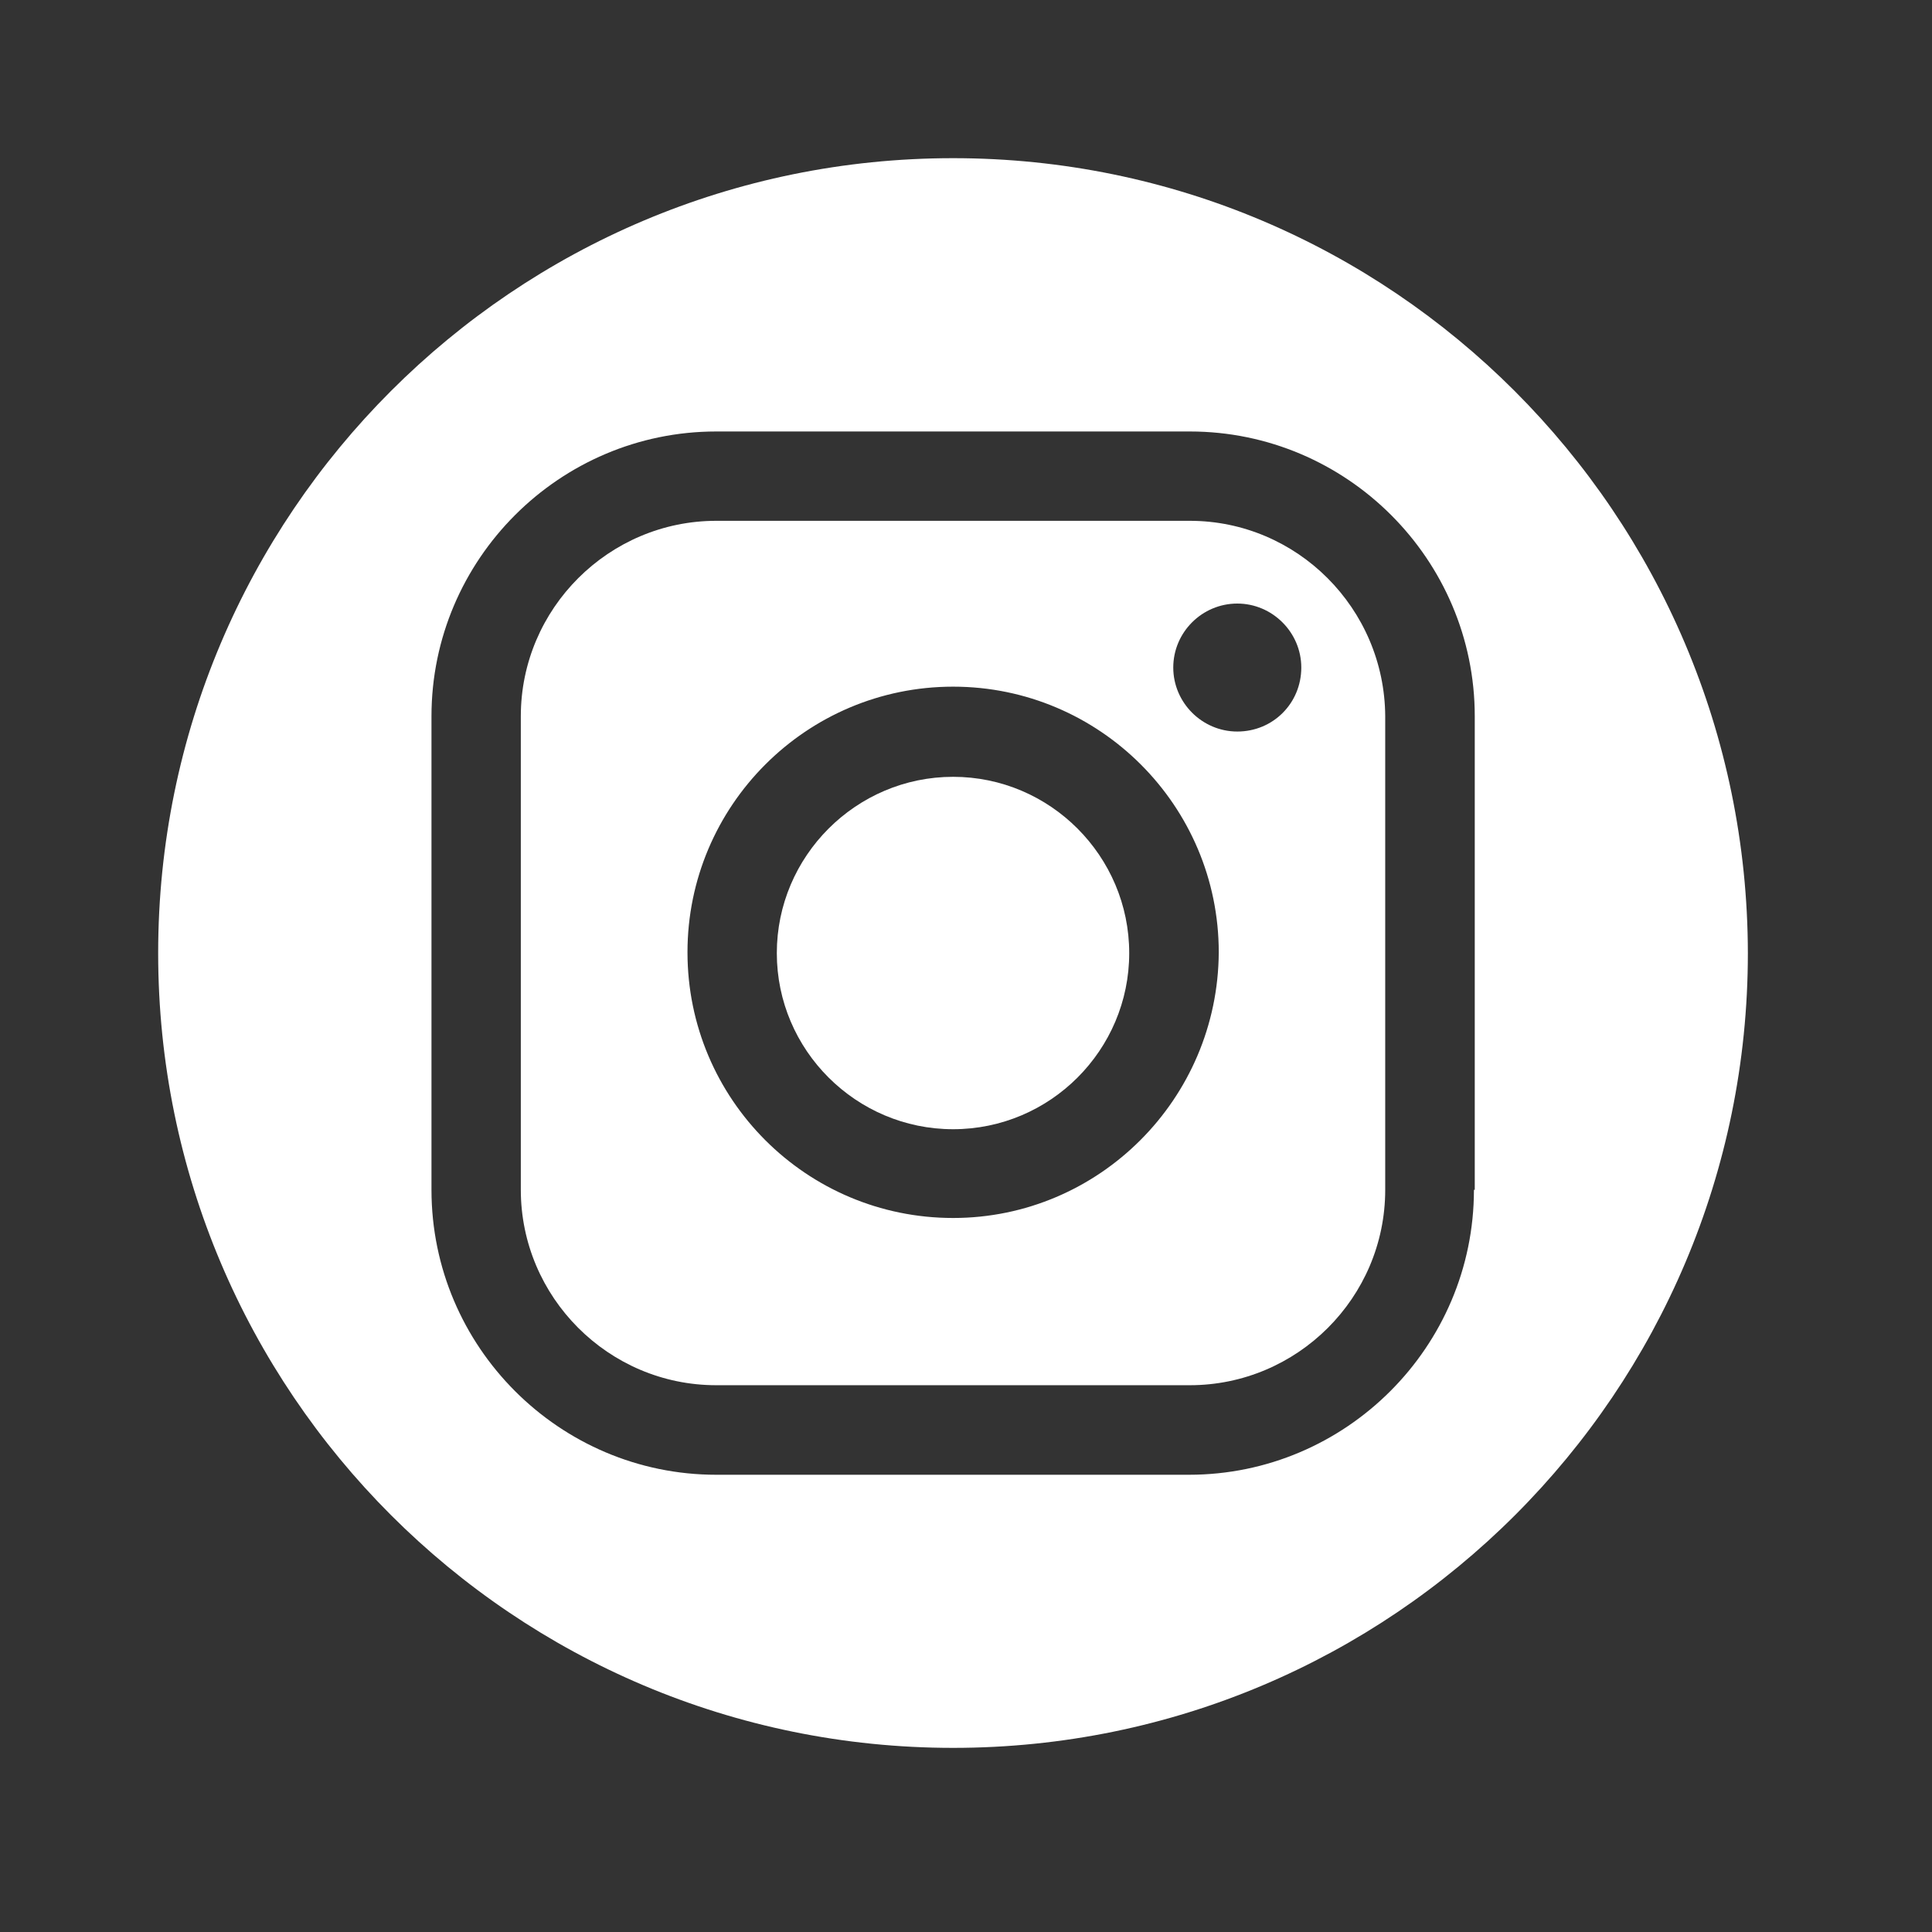 <svg xmlns="http://www.w3.org/2000/svg" xmlns:xlink="http://www.w3.org/1999/xlink" width="50" zoomAndPan="magnify" viewBox="0 0 37.5 37.5" height="50" preserveAspectRatio="xMidYMid meet" version="1.0">
    <rect x="0" y="0" width="37.5" height="37.5" fill="#333333" stroke="none"/>
    <defs>
        <clipPath id="21c9666ef0">
            <path d="M 3.07 3.07 L 34 3.07 L 34 34 L 3.07 34 Z M 3.07 3.07 " clip-rule="nonzero"/>
        </clipPath>
    </defs>
    <path fill="#ffffff" d="M 18.5 15.078 C 16.617 15.078 15.078 16.617 15.078 18.5 C 15.078 20.383 16.617 21.918 18.5 21.918 C 20.383 21.918 21.918 20.383 21.918 18.5 C 21.918 16.617 20.383 15.078 18.5 15.078 Z M 18.5 15.078 " fill-opacity="1" fill-rule="nonzero"/>
    <path fill="#ffffff" d="M 23.094 10.109 L 13.902 10.109 C 11.82 10.109 10.109 11.809 10.109 13.902 L 10.109 23.094 C 10.109 25.176 11.809 26.887 13.902 26.887 L 23.094 26.887 C 25.176 26.887 26.887 25.191 26.887 23.094 L 26.887 13.902 C 26.875 11.809 25.176 10.109 23.094 10.109 Z M 18.5 23.641 C 15.652 23.641 13.344 21.332 13.344 18.484 C 13.344 15.641 15.652 13.328 18.5 13.328 C 21.344 13.328 23.656 15.641 23.656 18.484 C 23.641 21.332 21.332 23.641 18.5 23.641 Z M 24.016 14.199 C 23.332 14.199 22.773 13.637 22.773 12.957 C 22.773 12.273 23.332 11.715 24.016 11.715 C 24.695 11.715 25.258 12.273 25.258 12.957 C 25.258 13.648 24.711 14.199 24.016 14.199 Z M 24.016 14.199 " fill-opacity="1" fill-rule="nonzero"/>
    <g clip-path="url(#21c9666ef0)">
        <path fill="#ffffff" d="M 18.5 3.07 C 9.977 3.07 3.07 9.977 3.07 18.5 C 3.07 27.02 9.977 33.926 18.5 33.926 C 27.02 33.926 33.926 27.02 33.926 18.5 C 33.914 9.977 27.008 3.07 18.5 3.07 Z M 28.609 23.094 C 28.609 26.141 26.125 28.625 23.078 28.625 L 13.902 28.625 C 10.859 28.625 8.375 26.141 8.375 23.094 L 8.375 13.902 C 8.375 10.859 10.859 8.375 13.902 8.375 L 23.094 8.375 C 26.141 8.375 28.625 10.859 28.625 13.902 L 28.625 23.094 Z M 28.609 23.094 " fill-opacity="1" fill-rule="nonzero"/>
    </g>
</svg>